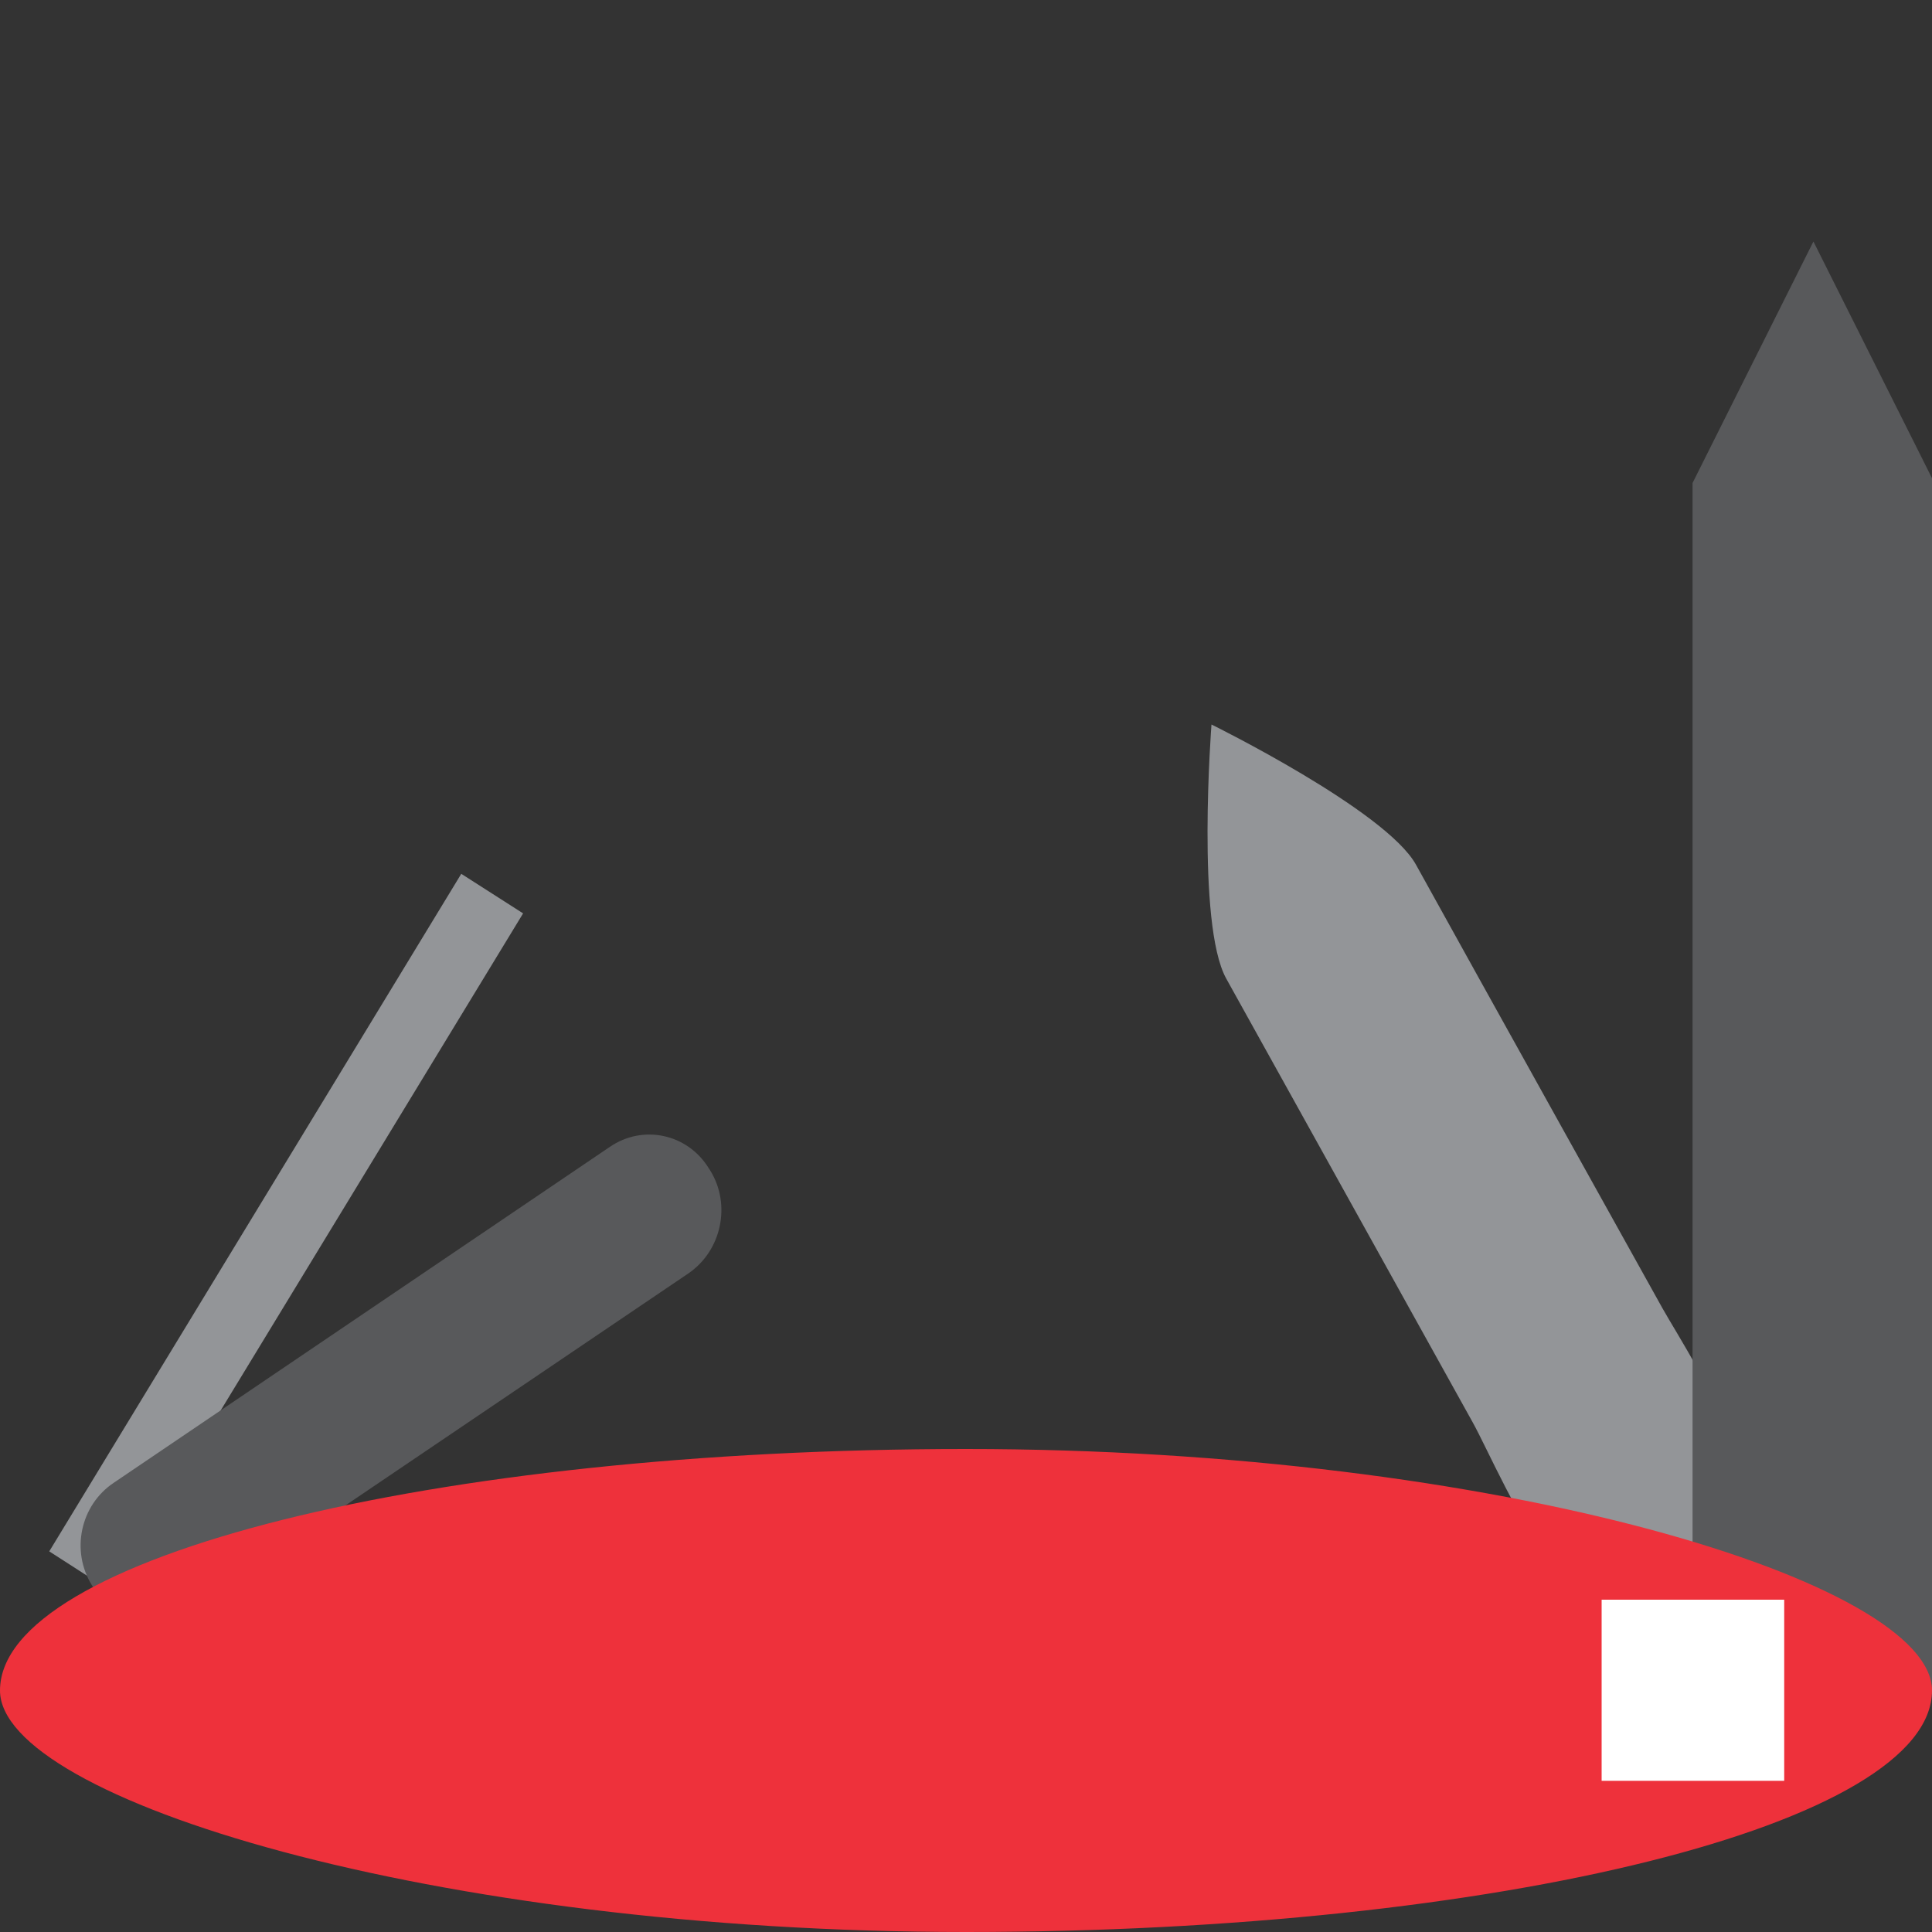 <?xml version="1.0" encoding="UTF-8" standalone="no"?>
<svg width="16px" height="16px" viewBox="0 0 16 16" version="1.1" xmlns="http://www.w3.org/2000/svg" xmlns:xlink="http://www.w3.org/1999/xlink" xmlns:sketch="http://www.bohemiancoding.com/sketch/ns">
    <rect x="0" y="0" width="16" height="16" fill="#333333" stroke="none"/>
    <!-- Generator: Sketch 3.0.3 (7891) - http://www.bohemiancoding.com/sketch -->
    <title>Artboard 1</title>
    <desc>Created with Sketch.</desc>
    <defs></defs>
    <g id="Page-1" stroke="none" stroke-width="1" fill="none" fill-rule="evenodd" sketch:type="MSPage">
        <g id="Artboard-1" sketch:type="MSArtboardGroup">
            <g id="Group" sketch:type="MSLayerGroup" transform="translate(0, 2)">
                <path d="M3.74,5.214 L3.171,5 L1,11.198 L1.567,11.413 L3.74,5.214" id="Fill-123" fill="#939598" sketch:type="MSShapeGroup" transform="translate(2.37, 8.206) rotate(12) translate(-2.37, -8.206) "></path>
                <path d="M2.029,11.642 C1.797,11.883 1.424,11.883 1.192,11.642 L1.175,11.624 C0.942,11.382 0.942,10.994 1.175,10.755 L4.615,7.18 C4.844,6.94 5.219,6.94 5.45,7.18 L5.469,7.199 C5.699,7.439 5.699,7.829 5.469,8.07 L2.029,11.642" id="Fill-122" fill="#58595B" sketch:type="MSShapeGroup" transform="translate(3.321, 9.411) rotate(12) translate(-3.321, -9.411) "></path>
                <path d="M14.106,11.428 C13.177,12.103 12.446,10.227 12.195,9.777 L10.155,6.104 C9.905,5.652 10.033,4 10.033,4 C10.033,4 11.475,4.71 11.726,5.16 C12.234,6.079 13.767,8.833 13.767,8.833 C14.019,9.282 15.035,10.752 14.106,11.428 Z" id="Fill-121" fill="#939598" sketch:type="MSShapeGroup"></path>
                <path d="M14.017,10.996 L14.017,2 L15.018,-5.26938493e-11 L16.02,2 L16.02,12 L14.017,10.996 Z" id="Fill-120" fill="#58595B" sketch:type="MSShapeGroup"></path>
                <rect id="Rectangle-1" fill="#EE313B" sketch:type="MSShapeGroup" x="0" y="10" width="16" height="4" rx="8"></rect>
                <path d="M13.264,11.248 L14.776,11.248 L14.776,12.748 L13.264,12.748 L13.264,11.248 Z" id="Fill-118" fill="#FFFFFF" sketch:type="MSShapeGroup"></path>
            </g>
        </g>
    </g>
</svg>